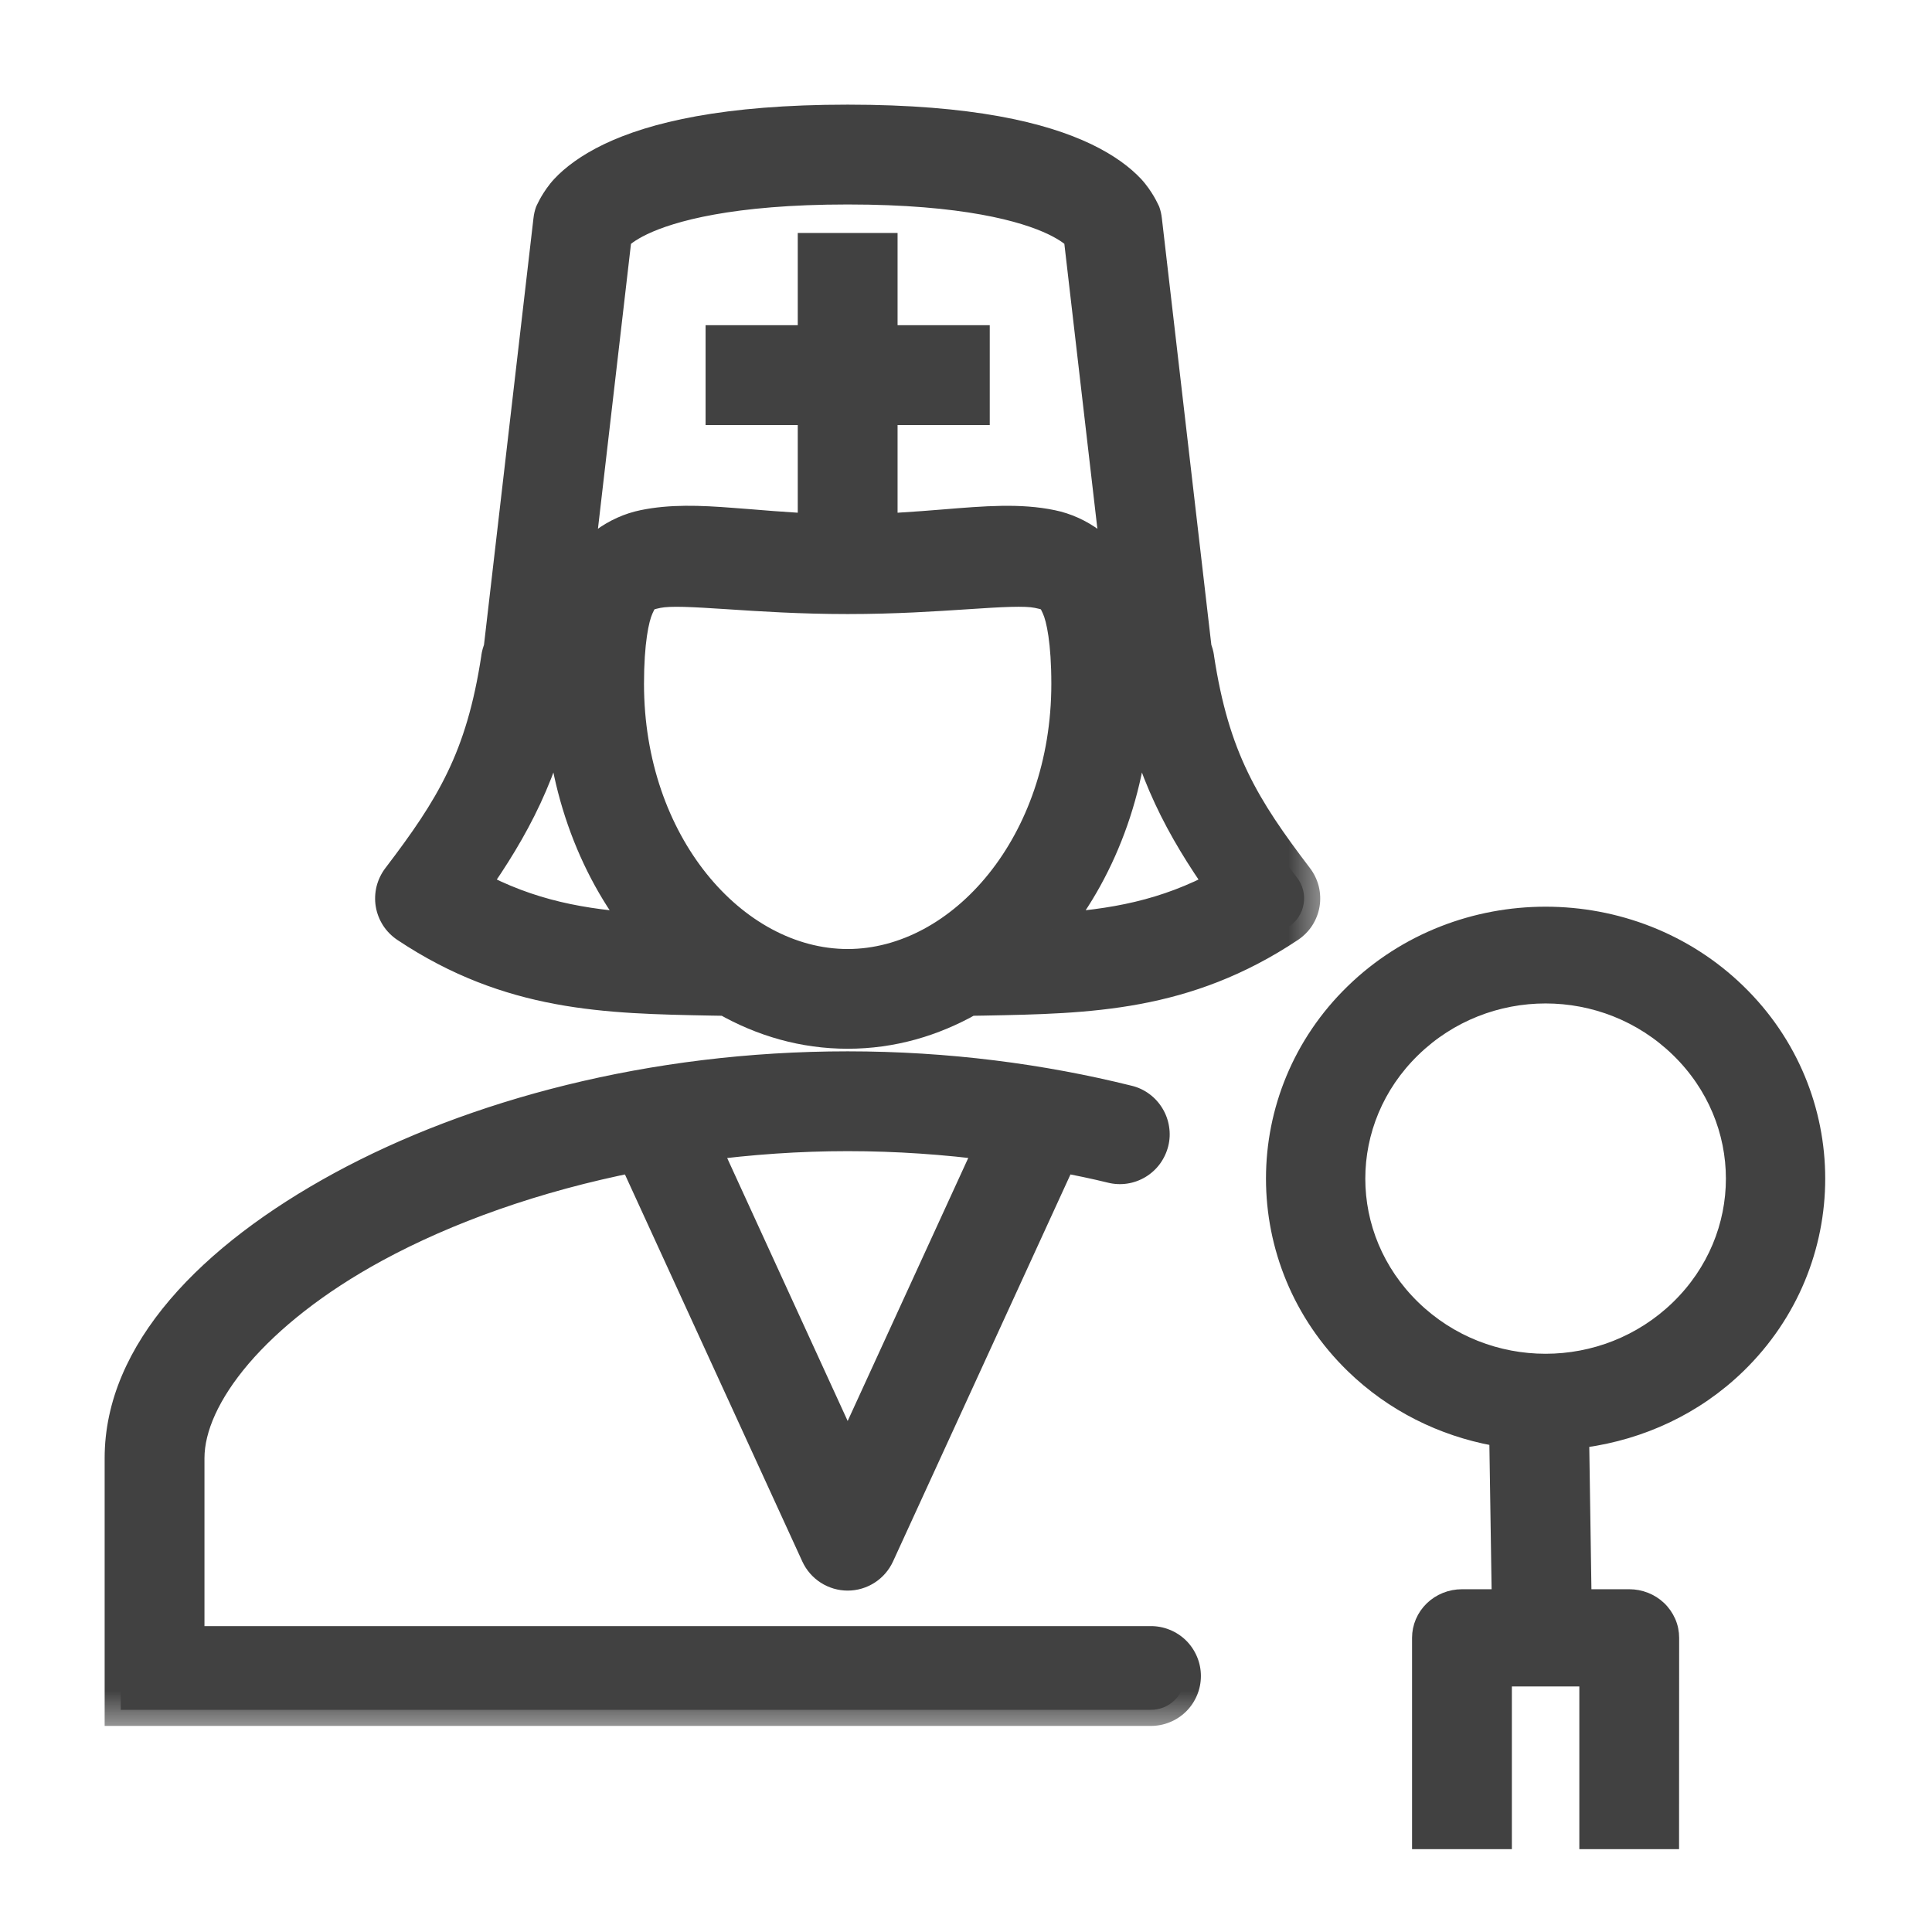 <svg width="24" height="24" viewBox="0 0 24 24" fill="none" xmlns="http://www.w3.org/2000/svg">
<g clip-path="url(#clip0)">
<path d="M18.551 17.908L18.58 19.792L18.161 19.792H18.161C18.009 19.792 17.864 19.851 17.758 19.954C17.651 20.058 17.591 20.199 17.591 20.346V20.346L17.591 22.871L17.591 22.921L17.642 22.921L18.681 22.921L18.731 22.921L18.731 22.871L18.731 20.9H19.669L19.669 22.871L19.669 22.921L19.719 22.921L20.758 22.921L20.808 22.921L20.808 22.871L20.809 20.346C20.809 20.272 20.794 20.198 20.764 20.13C20.734 20.062 20.691 20 20.636 19.948L20.636 19.948C20.53 19.848 20.387 19.792 20.239 19.792C20.239 19.792 20.239 19.792 20.239 19.792L19.72 19.792L19.692 17.931C20.399 17.832 21.081 17.524 21.623 16.997C22.957 15.7 22.957 13.582 21.623 12.286C20.289 10.989 18.111 10.989 16.777 12.286C15.443 13.582 15.443 15.7 16.777 16.997C17.279 17.485 17.9 17.787 18.551 17.908ZM20.817 13.07C21.714 13.942 21.714 15.341 20.817 16.213C19.919 17.085 18.48 17.085 17.583 16.213C16.686 15.341 16.686 13.942 17.583 13.07C18.48 12.197 19.919 12.197 20.817 13.07Z" fill="#414141" stroke="#414141" stroke-width="0.1"/>
</g>
<mask id="path-2-outside-1" maskUnits="userSpaceOnUse" x="0.5" y="0.5" width="16" height="21" fill="black">
<rect fill="white" x="0.5" y="0.5" width="16" height="21"/>
<path fill-rule="evenodd" clip-rule="evenodd" d="M7.59 1.972C8.121 1.718 9.002 1.5 10.53 1.5C12.058 1.5 12.939 1.718 13.47 1.972C13.736 2.099 13.913 2.237 14.028 2.359C14.143 2.481 14.212 2.638 14.212 2.638C14.223 2.669 14.231 2.7 14.235 2.733L14.852 8.062C14.867 8.096 14.877 8.133 14.883 8.17C15.073 9.425 15.452 10.037 16.114 10.905C16.149 10.95 16.174 11.003 16.188 11.059C16.202 11.114 16.204 11.172 16.194 11.229C16.185 11.286 16.164 11.34 16.133 11.388C16.102 11.436 16.061 11.478 16.013 11.509C14.724 12.369 13.533 12.391 12.222 12.416C12.162 12.417 12.102 12.418 12.041 12.419C11.585 12.678 11.075 12.829 10.53 12.829C9.985 12.829 9.475 12.678 9.019 12.419C8.958 12.418 8.898 12.417 8.838 12.416C7.527 12.391 6.336 12.369 5.047 11.509C4.999 11.478 4.958 11.436 4.927 11.388C4.896 11.34 4.875 11.286 4.866 11.229C4.856 11.172 4.858 11.114 4.872 11.059C4.886 11.003 4.911 10.95 4.946 10.905C5.608 10.037 5.987 9.425 6.177 8.17C6.183 8.133 6.193 8.096 6.208 8.062L6.825 2.733C6.829 2.7 6.837 2.669 6.848 2.638C6.848 2.638 6.917 2.481 7.032 2.359C7.147 2.237 7.324 2.099 7.59 1.972ZM13.108 2.73C12.739 2.553 11.977 2.34 10.53 2.34C9.083 2.34 8.321 2.553 7.952 2.73C7.77 2.817 7.686 2.892 7.648 2.931L7.152 7.209C7.154 7.204 7.156 7.198 7.158 7.193C7.16 7.187 7.162 7.181 7.164 7.176C7.326 6.832 7.661 6.603 7.996 6.533C8.331 6.464 8.683 6.477 9.092 6.508C9.167 6.514 9.245 6.52 9.324 6.527C9.676 6.555 10.071 6.588 10.53 6.588C10.989 6.588 11.383 6.556 11.735 6.527C12.246 6.485 12.667 6.451 13.064 6.533C13.399 6.603 13.734 6.832 13.896 7.176C13.898 7.181 13.9 7.187 13.902 7.193C13.904 7.198 13.906 7.204 13.908 7.209L13.412 2.931C13.374 2.892 13.29 2.817 13.108 2.73ZM10.11 4.24V3.094H10.95V4.24H12.095V5.08H10.95V6.225H10.11V5.08H8.965V4.24H10.11ZM9.046 7.369C8.833 7.355 8.651 7.343 8.501 7.339C8.359 7.335 8.246 7.339 8.166 7.355C8.005 7.389 7.989 7.396 7.925 7.533C7.86 7.671 7.8 7.983 7.8 8.495C7.8 10.463 9.082 11.989 10.53 11.989C11.978 11.989 13.26 10.463 13.26 8.495C13.26 7.983 13.2 7.671 13.135 7.533C13.071 7.396 13.055 7.389 12.894 7.355C12.729 7.321 12.429 7.341 12.014 7.368C11.618 7.395 11.118 7.428 10.53 7.428C9.942 7.428 9.441 7.395 9.046 7.369ZM7.994 11.544C7.359 10.763 6.972 9.696 6.962 8.544C6.764 9.584 6.372 10.296 5.877 11.001C6.576 11.379 7.235 11.497 7.994 11.544ZM15.183 11.001C14.688 10.296 14.296 9.584 14.098 8.544C14.088 9.696 13.7 10.763 13.066 11.544C13.825 11.497 14.484 11.379 15.183 11.001ZM4.249 14.748C5.88 13.861 8.093 13.26 10.53 13.26C11.764 13.26 12.939 13.415 14.011 13.682C14.065 13.695 14.115 13.719 14.16 13.751C14.204 13.784 14.242 13.825 14.27 13.873C14.299 13.92 14.317 13.972 14.326 14.027C14.334 14.082 14.331 14.137 14.318 14.191C14.305 14.244 14.281 14.295 14.248 14.339C14.215 14.383 14.174 14.421 14.127 14.449C14.079 14.478 14.027 14.497 13.973 14.505C13.918 14.513 13.862 14.51 13.809 14.497C13.605 14.446 13.394 14.403 13.182 14.362L10.911 19.315C10.878 19.388 10.824 19.449 10.756 19.493C10.689 19.536 10.61 19.559 10.53 19.559C10.45 19.559 10.371 19.536 10.304 19.493C10.236 19.449 10.182 19.388 10.149 19.315L7.879 14.362C6.645 14.606 5.539 15.002 4.65 15.486C3.16 16.295 2.34 17.334 2.34 18.113V20.4H14.292C14.348 20.399 14.403 20.41 14.454 20.43C14.506 20.451 14.553 20.482 14.593 20.521C14.632 20.56 14.664 20.607 14.685 20.658C14.707 20.709 14.718 20.764 14.718 20.82C14.718 20.876 14.707 20.931 14.685 20.982C14.664 21.034 14.632 21.08 14.593 21.119C14.553 21.158 14.506 21.189 14.454 21.21C14.403 21.23 14.348 21.241 14.292 21.24H1.5V18.113C1.5 16.812 2.618 15.635 4.249 14.748ZM12.324 14.219C11.745 14.143 11.146 14.1 10.53 14.1C9.914 14.1 9.315 14.144 8.737 14.22L10.53 18.133L12.324 14.219Z"/>
</mask>
<path fill-rule="evenodd" clip-rule="evenodd" d="M7.59 1.972C8.121 1.718 9.002 1.5 10.53 1.5C12.058 1.5 12.939 1.718 13.47 1.972C13.736 2.099 13.913 2.237 14.028 2.359C14.143 2.481 14.212 2.638 14.212 2.638C14.223 2.669 14.231 2.7 14.235 2.733L14.852 8.062C14.867 8.096 14.877 8.133 14.883 8.17C15.073 9.425 15.452 10.037 16.114 10.905C16.149 10.95 16.174 11.003 16.188 11.059C16.202 11.114 16.204 11.172 16.194 11.229C16.185 11.286 16.164 11.34 16.133 11.388C16.102 11.436 16.061 11.478 16.013 11.509C14.724 12.369 13.533 12.391 12.222 12.416C12.162 12.417 12.102 12.418 12.041 12.419C11.585 12.678 11.075 12.829 10.53 12.829C9.985 12.829 9.475 12.678 9.019 12.419C8.958 12.418 8.898 12.417 8.838 12.416C7.527 12.391 6.336 12.369 5.047 11.509C4.999 11.478 4.958 11.436 4.927 11.388C4.896 11.34 4.875 11.286 4.866 11.229C4.856 11.172 4.858 11.114 4.872 11.059C4.886 11.003 4.911 10.95 4.946 10.905C5.608 10.037 5.987 9.425 6.177 8.17C6.183 8.133 6.193 8.096 6.208 8.062L6.825 2.733C6.829 2.7 6.837 2.669 6.848 2.638C6.848 2.638 6.917 2.481 7.032 2.359C7.147 2.237 7.324 2.099 7.59 1.972ZM13.108 2.73C12.739 2.553 11.977 2.34 10.53 2.34C9.083 2.34 8.321 2.553 7.952 2.73C7.77 2.817 7.686 2.892 7.648 2.931L7.152 7.209C7.154 7.204 7.156 7.198 7.158 7.193C7.16 7.187 7.162 7.181 7.164 7.176C7.326 6.832 7.661 6.603 7.996 6.533C8.331 6.464 8.683 6.477 9.092 6.508C9.167 6.514 9.245 6.52 9.324 6.527C9.676 6.555 10.071 6.588 10.53 6.588C10.989 6.588 11.383 6.556 11.735 6.527C12.246 6.485 12.667 6.451 13.064 6.533C13.399 6.603 13.734 6.832 13.896 7.176C13.898 7.181 13.9 7.187 13.902 7.193C13.904 7.198 13.906 7.204 13.908 7.209L13.412 2.931C13.374 2.892 13.29 2.817 13.108 2.73ZM10.11 4.24V3.094H10.95V4.24H12.095V5.08H10.95V6.225H10.11V5.08H8.965V4.24H10.11ZM9.046 7.369C8.833 7.355 8.651 7.343 8.501 7.339C8.359 7.335 8.246 7.339 8.166 7.355C8.005 7.389 7.989 7.396 7.925 7.533C7.86 7.671 7.8 7.983 7.8 8.495C7.8 10.463 9.082 11.989 10.53 11.989C11.978 11.989 13.26 10.463 13.26 8.495C13.26 7.983 13.2 7.671 13.135 7.533C13.071 7.396 13.055 7.389 12.894 7.355C12.729 7.321 12.429 7.341 12.014 7.368C11.618 7.395 11.118 7.428 10.53 7.428C9.942 7.428 9.441 7.395 9.046 7.369ZM7.994 11.544C7.359 10.763 6.972 9.696 6.962 8.544C6.764 9.584 6.372 10.296 5.877 11.001C6.576 11.379 7.235 11.497 7.994 11.544ZM15.183 11.001C14.688 10.296 14.296 9.584 14.098 8.544C14.088 9.696 13.7 10.763 13.066 11.544C13.825 11.497 14.484 11.379 15.183 11.001ZM4.249 14.748C5.88 13.861 8.093 13.26 10.53 13.26C11.764 13.26 12.939 13.415 14.011 13.682C14.065 13.695 14.115 13.719 14.16 13.751C14.204 13.784 14.242 13.825 14.27 13.873C14.299 13.92 14.317 13.972 14.326 14.027C14.334 14.082 14.331 14.137 14.318 14.191C14.305 14.244 14.281 14.295 14.248 14.339C14.215 14.383 14.174 14.421 14.127 14.449C14.079 14.478 14.027 14.497 13.973 14.505C13.918 14.513 13.862 14.51 13.809 14.497C13.605 14.446 13.394 14.403 13.182 14.362L10.911 19.315C10.878 19.388 10.824 19.449 10.756 19.493C10.689 19.536 10.61 19.559 10.53 19.559C10.45 19.559 10.371 19.536 10.304 19.493C10.236 19.449 10.182 19.388 10.149 19.315L7.879 14.362C6.645 14.606 5.539 15.002 4.65 15.486C3.16 16.295 2.34 17.334 2.34 18.113V20.4H14.292C14.348 20.399 14.403 20.41 14.454 20.43C14.506 20.451 14.553 20.482 14.593 20.521C14.632 20.56 14.664 20.607 14.685 20.658C14.707 20.709 14.718 20.764 14.718 20.82C14.718 20.876 14.707 20.931 14.685 20.982C14.664 21.034 14.632 21.08 14.593 21.119C14.553 21.158 14.506 21.189 14.454 21.21C14.403 21.23 14.348 21.241 14.292 21.24H1.5V18.113C1.5 16.812 2.618 15.635 4.249 14.748ZM12.324 14.219C11.745 14.143 11.146 14.1 10.53 14.1C9.914 14.1 9.315 14.144 8.737 14.22L10.53 18.133L12.324 14.219Z" fill="#414141"/>
<path d="M7.59 1.972L7.504 1.791V1.791L7.59 1.972ZM13.47 1.972L13.384 2.152V2.152L13.47 1.972ZM14.028 2.359L14.174 2.222L14.174 2.222L14.028 2.359ZM14.212 2.638L14.401 2.57L14.398 2.563L14.395 2.556L14.212 2.638ZM14.235 2.733L14.036 2.755L14.036 2.756L14.235 2.733ZM14.852 8.062L14.654 8.085L14.657 8.114L14.669 8.141L14.852 8.062ZM14.883 8.17L14.684 8.198L14.685 8.2L14.883 8.17ZM16.114 10.905L15.955 11.026L15.955 11.026L16.114 10.905ZM16.013 11.509L15.902 11.343L15.902 11.343L16.013 11.509ZM12.222 12.416L12.226 12.616L12.222 12.416ZM12.041 12.419L12.037 12.219L11.986 12.22L11.942 12.245L12.041 12.419ZM9.019 12.419L9.118 12.245L9.074 12.22L9.023 12.219L9.019 12.419ZM8.838 12.416L8.834 12.616H8.834L8.838 12.416ZM5.047 11.509L5.158 11.343L5.158 11.343L5.047 11.509ZM4.927 11.388L5.095 11.279L5.095 11.279L4.927 11.388ZM4.946 10.905L5.105 11.026L5.105 11.026L4.946 10.905ZM6.177 8.17L6.375 8.2L6.375 8.198L6.177 8.17ZM6.208 8.062L6.391 8.141L6.403 8.114L6.406 8.085L6.208 8.062ZM6.825 2.733L7.024 2.756L7.024 2.755L6.825 2.733ZM6.848 2.638L6.665 2.556L6.662 2.563L6.659 2.57L6.848 2.638ZM13.108 2.73L13.194 2.549V2.549L13.108 2.73ZM7.952 2.73L7.865 2.549V2.549L7.952 2.73ZM7.648 2.931L7.503 2.794L7.457 2.842L7.45 2.908L7.648 2.931ZM7.152 7.209L6.953 7.186L7.335 7.29L7.152 7.209ZM7.158 7.193L7.347 7.257L7.347 7.257L7.158 7.193ZM7.164 7.176L7.345 7.261L7.345 7.261L7.164 7.176ZM7.996 6.533L8.037 6.729H8.037L7.996 6.533ZM9.092 6.508L9.077 6.707H9.077L9.092 6.508ZM9.324 6.527L9.341 6.327L9.324 6.527ZM11.735 6.527L11.751 6.726L11.735 6.527ZM13.064 6.533L13.023 6.729H13.023L13.064 6.533ZM13.896 7.176L14.077 7.091L14.077 7.091L13.896 7.176ZM13.902 7.193L14.092 7.129L14.092 7.129L13.902 7.193ZM13.908 7.209L13.725 7.29L14.107 7.186L13.908 7.209ZM13.412 2.931L13.61 2.908L13.603 2.842L13.557 2.794L13.412 2.931ZM10.11 3.094V2.894H9.91V3.094H10.11ZM10.11 4.24V4.44H10.31V4.24H10.11ZM10.95 3.094H11.15V2.894H10.95V3.094ZM10.95 4.24H10.75V4.44H10.95V4.24ZM12.095 4.24H12.295V4.04H12.095V4.24ZM12.095 5.08V5.28H12.295V5.08H12.095ZM10.95 5.08V4.88H10.75V5.08H10.95ZM10.95 6.225V6.425H11.15V6.225H10.95ZM10.11 6.225H9.91V6.425H10.11V6.225ZM10.11 5.08H10.31V4.88H10.11V5.08ZM8.965 5.08H8.765V5.28H8.965V5.08ZM8.965 4.24V4.04H8.765V4.24H8.965ZM8.501 7.339L8.496 7.539L8.501 7.339ZM9.046 7.369L9.033 7.568H9.033L9.046 7.369ZM7.925 7.533L7.744 7.448L7.925 7.533ZM13.135 7.533L12.954 7.619L13.135 7.533ZM12.894 7.355L12.935 7.16L12.935 7.16L12.894 7.355ZM12.014 7.368L12.027 7.568L12.014 7.368ZM6.962 8.544L7.162 8.542L6.765 8.507L6.962 8.544ZM7.994 11.544L7.981 11.743L8.436 11.771L8.149 11.418L7.994 11.544ZM5.877 11.001L5.714 10.886L5.584 11.07L5.782 11.177L5.877 11.001ZM14.098 8.544L14.295 8.507L13.898 8.542L14.098 8.544ZM15.183 11.001L15.278 11.177L15.476 11.07L15.347 10.886L15.183 11.001ZM13.066 11.544L12.911 11.418L12.624 11.771L13.079 11.743L13.066 11.544ZM4.249 14.748L4.344 14.924L4.249 14.748ZM14.011 13.682L13.963 13.876L13.963 13.876L14.011 13.682ZM14.16 13.751L14.279 13.591L14.279 13.591L14.16 13.751ZM14.27 13.873L14.099 13.976L14.099 13.976L14.27 13.873ZM14.326 14.027L14.128 14.057V14.057L14.326 14.027ZM14.318 14.191L14.124 14.142L14.124 14.142L14.318 14.191ZM14.248 14.339L14.087 14.22L14.087 14.22L14.248 14.339ZM14.127 14.449L14.024 14.278L14.024 14.278L14.127 14.449ZM13.973 14.505L13.943 14.307H13.943L13.973 14.505ZM13.809 14.497L13.761 14.691L13.761 14.691L13.809 14.497ZM13.182 14.362L13.221 14.165L13.066 14.135L13 14.278L13.182 14.362ZM10.911 19.315L11.093 19.398L11.093 19.398L10.911 19.315ZM10.149 19.315L9.967 19.398L9.967 19.398L10.149 19.315ZM7.879 14.362L8.061 14.278L7.995 14.135L7.84 14.165L7.879 14.362ZM4.65 15.486L4.554 15.31L4.65 15.486ZM2.34 20.4H2.14V20.6H2.34V20.4ZM14.292 20.4V20.6L14.295 20.6L14.292 20.4ZM14.454 20.43L14.38 20.616H14.38L14.454 20.43ZM14.593 20.521L14.452 20.663L14.452 20.663L14.593 20.521ZM14.685 20.658L14.87 20.581L14.87 20.581L14.685 20.658ZM14.685 20.982L14.87 21.059L14.685 20.982ZM14.593 21.119L14.733 21.262L14.733 21.262L14.593 21.119ZM14.454 21.21L14.38 21.024H14.38L14.454 21.21ZM14.292 21.24L14.295 21.04H14.292V21.24ZM1.5 21.24H1.3V21.44H1.5V21.24ZM12.324 14.219L12.506 14.302L12.619 14.056L12.35 14.021L12.324 14.219ZM8.737 14.22L8.711 14.021L8.442 14.057L8.555 14.303L8.737 14.22ZM10.53 18.133L10.348 18.216L10.53 18.613L10.712 18.216L10.53 18.133ZM10.53 1.3C8.986 1.3 8.072 1.52 7.504 1.791L7.676 2.152C8.171 1.916 9.019 1.7 10.53 1.7V1.3ZM13.556 1.791C12.988 1.52 12.074 1.3 10.53 1.3V1.7C12.041 1.7 12.889 1.916 13.384 2.152L13.556 1.791ZM14.174 2.222C14.04 2.079 13.841 1.928 13.556 1.791L13.384 2.152C13.63 2.27 13.786 2.394 13.882 2.496L14.174 2.222ZM14.212 2.638C14.395 2.556 14.395 2.556 14.395 2.556C14.395 2.556 14.395 2.556 14.395 2.556C14.395 2.556 14.395 2.556 14.395 2.556C14.395 2.556 14.395 2.556 14.395 2.556C14.395 2.556 14.395 2.555 14.395 2.555C14.394 2.554 14.394 2.554 14.393 2.553C14.393 2.551 14.392 2.549 14.39 2.546C14.387 2.54 14.383 2.532 14.378 2.522C14.369 2.502 14.354 2.475 14.336 2.443C14.3 2.382 14.245 2.298 14.174 2.222L13.882 2.496C13.925 2.542 13.963 2.598 13.991 2.645C14.004 2.668 14.014 2.688 14.021 2.701C14.024 2.708 14.027 2.713 14.028 2.716C14.029 2.718 14.03 2.719 14.03 2.719C14.03 2.719 14.03 2.72 14.03 2.72C14.03 2.72 14.03 2.72 14.03 2.719C14.03 2.719 14.03 2.719 14.03 2.719C14.03 2.719 14.03 2.719 14.03 2.719C14.03 2.719 14.03 2.719 14.03 2.719C14.03 2.719 14.03 2.719 14.212 2.638ZM14.433 2.711C14.428 2.663 14.417 2.615 14.401 2.57L14.024 2.705C14.03 2.722 14.034 2.738 14.036 2.755L14.433 2.711ZM15.051 8.039L14.433 2.71L14.036 2.756L14.654 8.085L15.051 8.039ZM15.081 8.142C15.073 8.087 15.058 8.033 15.036 7.982L14.669 8.141C14.676 8.159 14.682 8.178 14.684 8.198L15.081 8.142ZM16.273 10.784C15.944 10.352 15.694 9.995 15.502 9.596C15.31 9.199 15.173 8.752 15.08 8.14L14.685 8.2C14.782 8.843 14.93 9.33 15.141 9.769C15.352 10.207 15.622 10.59 15.955 11.026L16.273 10.784ZM16.382 11.01C16.361 10.928 16.324 10.851 16.273 10.784L15.955 11.026C15.973 11.05 15.986 11.078 15.994 11.107L16.382 11.01ZM16.392 11.262C16.406 11.178 16.402 11.093 16.382 11.01L15.994 11.107C16.001 11.136 16.002 11.166 15.997 11.196L16.392 11.262ZM16.301 11.497C16.347 11.425 16.378 11.346 16.392 11.262L15.997 11.196C15.992 11.226 15.981 11.254 15.965 11.279L16.301 11.497ZM16.124 11.676C16.194 11.629 16.255 11.568 16.301 11.497L15.965 11.279C15.948 11.305 15.927 11.326 15.902 11.343L16.124 11.676ZM12.226 12.616C13.536 12.591 14.781 12.571 16.124 11.676L15.902 11.343C14.667 12.167 13.531 12.191 12.218 12.216L12.226 12.616ZM12.045 12.619C12.105 12.618 12.166 12.617 12.226 12.616L12.218 12.216C12.158 12.217 12.098 12.218 12.037 12.219L12.045 12.619ZM10.53 13.028C11.113 13.028 11.656 12.868 12.14 12.593L11.942 12.245C11.513 12.489 11.038 12.629 10.53 12.629V13.028ZM8.92 12.593C9.403 12.868 9.947 13.028 10.53 13.028V12.629C10.022 12.629 9.547 12.489 9.118 12.245L8.92 12.593ZM8.834 12.616C8.894 12.617 8.954 12.618 9.015 12.619L9.023 12.219C8.962 12.218 8.902 12.217 8.842 12.216L8.834 12.616ZM4.936 11.676C6.279 12.571 7.524 12.591 8.834 12.616L8.842 12.216C7.529 12.191 6.393 12.167 5.158 11.343L4.936 11.676ZM4.759 11.497C4.805 11.568 4.866 11.629 4.936 11.676L5.158 11.343C5.133 11.326 5.112 11.305 5.095 11.279L4.759 11.497ZM4.668 11.262C4.682 11.346 4.713 11.425 4.759 11.497L5.095 11.279C5.079 11.254 5.068 11.226 5.063 11.196L4.668 11.262ZM4.678 11.01C4.658 11.093 4.654 11.178 4.668 11.262L5.063 11.196C5.058 11.166 5.059 11.136 5.066 11.107L4.678 11.01ZM4.787 10.784C4.736 10.851 4.699 10.928 4.678 11.01L5.066 11.107C5.074 11.078 5.087 11.05 5.105 11.026L4.787 10.784ZM5.98 8.14C5.887 8.752 5.75 9.199 5.558 9.596C5.366 9.995 5.116 10.352 4.787 10.784L5.105 11.026C5.438 10.59 5.708 10.207 5.919 9.769C6.13 9.33 6.278 8.843 6.375 8.2L5.98 8.14ZM6.024 7.982C6.002 8.033 5.987 8.087 5.979 8.142L6.375 8.198C6.378 8.178 6.384 8.159 6.391 8.141L6.024 7.982ZM6.627 2.71L6.009 8.039L6.406 8.085L7.024 2.756L6.627 2.71ZM6.659 2.57C6.643 2.615 6.632 2.663 6.627 2.711L7.024 2.755C7.026 2.738 7.03 2.722 7.036 2.705L6.659 2.57ZM6.886 2.222C6.815 2.298 6.76 2.382 6.724 2.443C6.706 2.475 6.691 2.502 6.682 2.522C6.677 2.532 6.673 2.54 6.67 2.546C6.669 2.549 6.667 2.551 6.667 2.553C6.666 2.554 6.666 2.554 6.666 2.555C6.665 2.555 6.665 2.556 6.665 2.556C6.665 2.556 6.665 2.556 6.665 2.556C6.665 2.556 6.665 2.556 6.665 2.556C6.665 2.556 6.665 2.556 6.665 2.556C6.665 2.556 6.665 2.556 6.848 2.638C7.03 2.719 7.03 2.719 7.03 2.719C7.03 2.719 7.03 2.719 7.03 2.719C7.03 2.719 7.03 2.719 7.03 2.719C7.03 2.719 7.03 2.719 7.03 2.719C7.03 2.72 7.03 2.72 7.03 2.72C7.03 2.72 7.03 2.719 7.03 2.719C7.031 2.719 7.031 2.718 7.032 2.716C7.033 2.713 7.036 2.708 7.039 2.701C7.046 2.688 7.056 2.668 7.07 2.645C7.097 2.598 7.135 2.542 7.178 2.496L6.886 2.222ZM7.504 1.791C7.219 1.928 7.02 2.079 6.886 2.222L7.178 2.496C7.274 2.394 7.43 2.27 7.676 2.152L7.504 1.791ZM10.53 2.54C11.96 2.54 12.69 2.751 13.022 2.91L13.194 2.549C12.789 2.355 11.993 2.14 10.53 2.14V2.54ZM8.038 2.91C8.37 2.751 9.1 2.54 10.53 2.54V2.14C9.067 2.14 8.271 2.355 7.865 2.549L8.038 2.91ZM7.793 3.069C7.813 3.049 7.876 2.988 8.038 2.91L7.865 2.549C7.663 2.646 7.559 2.735 7.503 2.794L7.793 3.069ZM7.351 7.232L7.847 2.954L7.45 2.908L6.953 7.186L7.351 7.232ZM6.968 7.129C6.968 7.131 6.967 7.131 6.967 7.132C6.967 7.133 6.967 7.133 6.967 7.133C6.967 7.133 6.968 7.13 6.969 7.127L7.335 7.29C7.341 7.275 7.346 7.26 7.347 7.257L6.968 7.129ZM6.983 7.091C6.975 7.108 6.969 7.125 6.968 7.129L7.347 7.257C7.348 7.253 7.349 7.253 7.348 7.253C7.348 7.254 7.347 7.257 7.345 7.261L6.983 7.091ZM7.955 6.338C7.566 6.418 7.175 6.684 6.983 7.091L7.345 7.261C7.477 6.981 7.755 6.788 8.037 6.729L7.955 6.338ZM9.107 6.309C8.697 6.277 8.321 6.262 7.955 6.338L8.037 6.729C8.342 6.666 8.669 6.676 9.077 6.707L9.107 6.309ZM9.341 6.327C9.261 6.321 9.183 6.314 9.107 6.309L9.077 6.707C9.152 6.713 9.228 6.719 9.308 6.726L9.341 6.327ZM10.53 6.388C10.08 6.388 9.693 6.356 9.341 6.327L9.308 6.726C9.66 6.755 10.062 6.788 10.53 6.788V6.388ZM11.718 6.328C11.367 6.356 10.98 6.388 10.53 6.388V6.788C10.998 6.788 11.399 6.755 11.751 6.726L11.718 6.328ZM13.104 6.338C12.674 6.248 12.222 6.287 11.718 6.328L11.751 6.726C12.269 6.684 12.66 6.654 13.023 6.729L13.104 6.338ZM14.077 7.091C13.885 6.684 13.494 6.418 13.104 6.338L13.023 6.729C13.305 6.788 13.583 6.981 13.715 7.261L14.077 7.091ZM14.092 7.129C14.091 7.125 14.085 7.108 14.077 7.091L13.715 7.261C13.713 7.257 13.712 7.254 13.711 7.253C13.711 7.253 13.711 7.253 13.713 7.257L14.092 7.129ZM14.091 7.127C14.092 7.13 14.093 7.133 14.093 7.133C14.093 7.133 14.093 7.133 14.093 7.132C14.093 7.131 14.092 7.131 14.092 7.129L13.713 7.257C13.714 7.26 13.719 7.275 13.725 7.29L14.091 7.127ZM13.213 2.954L13.709 7.232L14.107 7.186L13.61 2.908L13.213 2.954ZM13.022 2.91C13.184 2.988 13.248 3.049 13.267 3.069L13.557 2.794C13.501 2.735 13.396 2.646 13.194 2.549L13.022 2.91ZM9.91 3.094V4.24H10.31V3.094H9.91ZM10.95 2.894H10.11V3.294H10.95V2.894ZM11.15 4.24V3.094H10.75V4.24H11.15ZM12.095 4.04H10.95V4.44H12.095V4.04ZM12.295 5.08V4.24H11.895V5.08H12.295ZM10.95 5.28H12.095V4.88H10.95V5.28ZM11.15 6.225V5.08H10.75V6.225H11.15ZM10.11 6.425H10.95V6.025H10.11V6.425ZM9.91 5.08V6.225H10.31V5.08H9.91ZM8.965 5.28H10.11V4.88H8.965V5.28ZM8.765 4.24V5.08H9.165V4.24H8.765ZM10.11 4.04H8.965V4.44H10.11V4.04ZM8.496 7.539C8.641 7.543 8.819 7.554 9.033 7.568L9.059 7.169C8.848 7.155 8.661 7.143 8.506 7.139L8.496 7.539ZM8.206 7.551C8.262 7.54 8.355 7.535 8.496 7.539L8.506 7.139C8.363 7.135 8.23 7.138 8.125 7.16L8.206 7.551ZM8.106 7.619C8.122 7.584 8.13 7.568 8.136 7.56C8.139 7.554 8.136 7.56 8.126 7.568C8.117 7.574 8.113 7.574 8.127 7.57C8.142 7.565 8.165 7.56 8.206 7.551L8.125 7.16C8.06 7.173 7.967 7.19 7.892 7.243C7.811 7.301 7.772 7.388 7.744 7.448L8.106 7.619ZM8 8.495C8 7.988 8.061 7.714 8.106 7.619L7.744 7.448C7.659 7.628 7.6 7.978 7.6 8.495H8ZM10.53 11.789C9.232 11.789 8 10.397 8 8.495H7.6C7.6 10.529 8.932 12.188 10.53 12.188V11.789ZM13.06 8.495C13.06 10.397 11.828 11.789 10.53 11.789V12.188C12.128 12.188 13.46 10.529 13.46 8.495H13.06ZM12.954 7.619C12.999 7.714 13.06 7.988 13.06 8.495H13.46C13.46 7.978 13.401 7.628 13.316 7.448L12.954 7.619ZM12.854 7.551C12.895 7.56 12.918 7.565 12.933 7.57C12.947 7.574 12.943 7.574 12.934 7.568C12.924 7.56 12.921 7.554 12.924 7.56C12.93 7.568 12.938 7.584 12.954 7.619L13.316 7.448C13.288 7.388 13.248 7.301 13.168 7.243C13.094 7.19 13 7.173 12.935 7.16L12.854 7.551ZM12.027 7.568C12.236 7.554 12.411 7.543 12.553 7.539C12.7 7.535 12.796 7.539 12.854 7.551L12.935 7.16C12.828 7.137 12.691 7.135 12.542 7.139C12.39 7.143 12.207 7.155 12 7.169L12.027 7.568ZM10.53 7.628C11.125 7.628 11.631 7.594 12.027 7.568L12 7.169C11.605 7.195 11.111 7.228 10.53 7.228V7.628ZM9.033 7.568C9.428 7.594 9.935 7.628 10.53 7.628V7.228C9.949 7.228 9.454 7.195 9.059 7.169L9.033 7.568ZM6.762 8.546C6.773 9.741 7.174 10.852 7.838 11.67L8.149 11.418C7.545 10.675 7.172 9.652 7.162 8.542L6.762 8.546ZM6.041 11.116C6.546 10.397 6.954 9.658 7.158 8.581L6.765 8.507C6.575 9.51 6.198 10.196 5.714 10.886L6.041 11.116ZM8.006 11.344C7.263 11.299 6.636 11.184 5.972 10.825L5.782 11.177C6.516 11.574 7.207 11.696 7.981 11.743L8.006 11.344ZM13.902 8.581C14.106 9.658 14.514 10.397 15.019 11.116L15.347 10.886C14.862 10.196 14.485 9.51 14.295 8.507L13.902 8.581ZM13.222 11.67C13.886 10.852 14.287 9.741 14.298 8.546L13.898 8.542C13.888 9.652 13.515 10.675 12.911 11.418L13.222 11.67ZM15.088 10.825C14.424 11.184 13.797 11.299 13.054 11.344L13.079 11.743C13.853 11.696 14.544 11.574 15.278 11.177L15.088 10.825ZM10.53 13.06C8.061 13.06 5.816 13.669 4.153 14.572L4.344 14.924C5.945 14.054 8.124 13.46 10.53 13.46V13.06ZM14.06 13.488C12.972 13.217 11.78 13.06 10.53 13.06V13.46C11.747 13.46 12.907 13.613 13.963 13.876L14.06 13.488ZM14.279 13.591C14.213 13.542 14.139 13.507 14.06 13.488L13.963 13.876C13.991 13.883 14.018 13.895 14.041 13.912L14.279 13.591ZM14.441 13.77C14.399 13.7 14.344 13.639 14.279 13.591L14.041 13.912C14.064 13.93 14.084 13.951 14.099 13.976L14.441 13.77ZM14.523 13.997C14.511 13.917 14.483 13.839 14.441 13.77L14.099 13.976C14.114 14.001 14.123 14.028 14.128 14.057L14.523 13.997ZM14.512 14.239C14.532 14.16 14.536 14.078 14.523 13.997L14.128 14.057C14.132 14.085 14.131 14.114 14.124 14.142L14.512 14.239ZM14.409 14.458C14.457 14.392 14.492 14.318 14.512 14.239L14.124 14.142C14.117 14.171 14.104 14.197 14.087 14.22L14.409 14.458ZM14.23 14.621C14.3 14.579 14.361 14.523 14.409 14.458L14.087 14.22C14.07 14.243 14.048 14.263 14.024 14.278L14.23 14.621ZM14.002 14.703C14.083 14.691 14.16 14.663 14.23 14.621L14.024 14.278C13.999 14.293 13.971 14.303 13.943 14.307L14.002 14.703ZM13.761 14.691C13.84 14.711 13.922 14.715 14.002 14.703L13.943 14.307C13.914 14.311 13.885 14.31 13.857 14.303L13.761 14.691ZM13.143 14.558C13.355 14.6 13.562 14.642 13.761 14.691L13.857 14.303C13.648 14.251 13.433 14.207 13.221 14.165L13.143 14.558ZM11.093 19.398L13.364 14.445L13 14.278L10.73 19.231L11.093 19.398ZM10.864 19.661C10.964 19.597 11.043 19.506 11.093 19.398L10.73 19.231C10.712 19.269 10.684 19.302 10.649 19.324L10.864 19.661ZM10.53 19.759C10.649 19.759 10.764 19.725 10.864 19.661L10.649 19.324C10.613 19.347 10.572 19.359 10.53 19.359V19.759ZM10.196 19.661C10.296 19.725 10.412 19.759 10.53 19.759V19.359C10.488 19.359 10.447 19.347 10.411 19.324L10.196 19.661ZM9.967 19.398C10.017 19.506 10.096 19.597 10.196 19.661L10.411 19.324C10.376 19.302 10.348 19.269 10.33 19.231L9.967 19.398ZM7.697 14.445L9.967 19.398L10.33 19.231L8.061 14.278L7.697 14.445ZM4.746 15.661C5.614 15.189 6.701 14.798 7.918 14.558L7.84 14.165C6.589 14.413 5.463 14.816 4.554 15.31L4.746 15.661ZM2.54 18.113C2.54 17.79 2.713 17.381 3.088 16.941C3.461 16.505 4.018 16.057 4.746 15.661L4.554 15.31C3.793 15.724 3.194 16.201 2.784 16.681C2.377 17.158 2.14 17.657 2.14 18.113H2.54ZM2.54 20.4V18.113H2.14V20.4H2.54ZM14.292 20.2H2.34V20.6H14.292V20.2ZM14.529 20.245C14.453 20.214 14.371 20.199 14.289 20.2L14.295 20.6C14.324 20.6 14.353 20.605 14.38 20.616L14.529 20.245ZM14.733 20.378C14.675 20.321 14.605 20.275 14.529 20.245L14.38 20.616C14.407 20.627 14.432 20.643 14.452 20.663L14.733 20.378ZM14.87 20.581C14.838 20.505 14.792 20.436 14.733 20.378L14.452 20.663C14.473 20.684 14.49 20.708 14.501 20.735L14.87 20.581ZM14.918 20.82C14.918 20.738 14.902 20.657 14.87 20.581L14.501 20.735C14.512 20.762 14.518 20.791 14.518 20.82H14.918ZM14.87 21.059C14.902 20.983 14.918 20.902 14.918 20.82H14.518C14.518 20.849 14.512 20.878 14.501 20.905L14.87 21.059ZM14.733 21.262C14.792 21.204 14.838 21.135 14.87 21.059L14.501 20.905C14.49 20.932 14.473 20.956 14.452 20.977L14.733 21.262ZM14.529 21.395C14.605 21.365 14.675 21.319 14.733 21.262L14.452 20.977C14.432 20.997 14.407 21.013 14.38 21.024L14.529 21.395ZM14.289 21.44C14.371 21.441 14.453 21.426 14.529 21.395L14.38 21.024C14.353 21.035 14.324 21.04 14.295 21.04L14.289 21.44ZM1.5 21.44H14.292V21.04H1.5V21.44ZM1.3 18.113V21.24H1.7V18.113H1.3ZM4.153 14.572C2.51 15.466 1.3 16.694 1.3 18.113H1.7C1.7 16.93 2.725 15.804 4.344 14.924L4.153 14.572ZM10.53 14.3C11.137 14.3 11.727 14.342 12.298 14.417L12.35 14.021C11.763 13.944 11.155 13.9 10.53 13.9V14.3ZM8.763 14.418C9.333 14.343 9.924 14.3 10.53 14.3V13.9C9.905 13.9 9.297 13.944 8.711 14.021L8.763 14.418ZM10.712 18.049L8.919 14.136L8.555 14.303L10.348 18.216L10.712 18.049ZM12.142 14.136L10.348 18.049L10.712 18.216L12.506 14.302L12.142 14.136Z" fill="#414141" mask="url(#path-2-outside-1)"/>
<defs>
<clipPath id="clip0">
<rect width="9" height="13" fill="white" transform="matrix(-1 0 0 1 24 11)"/>
</clipPath>
</defs>
</svg>
